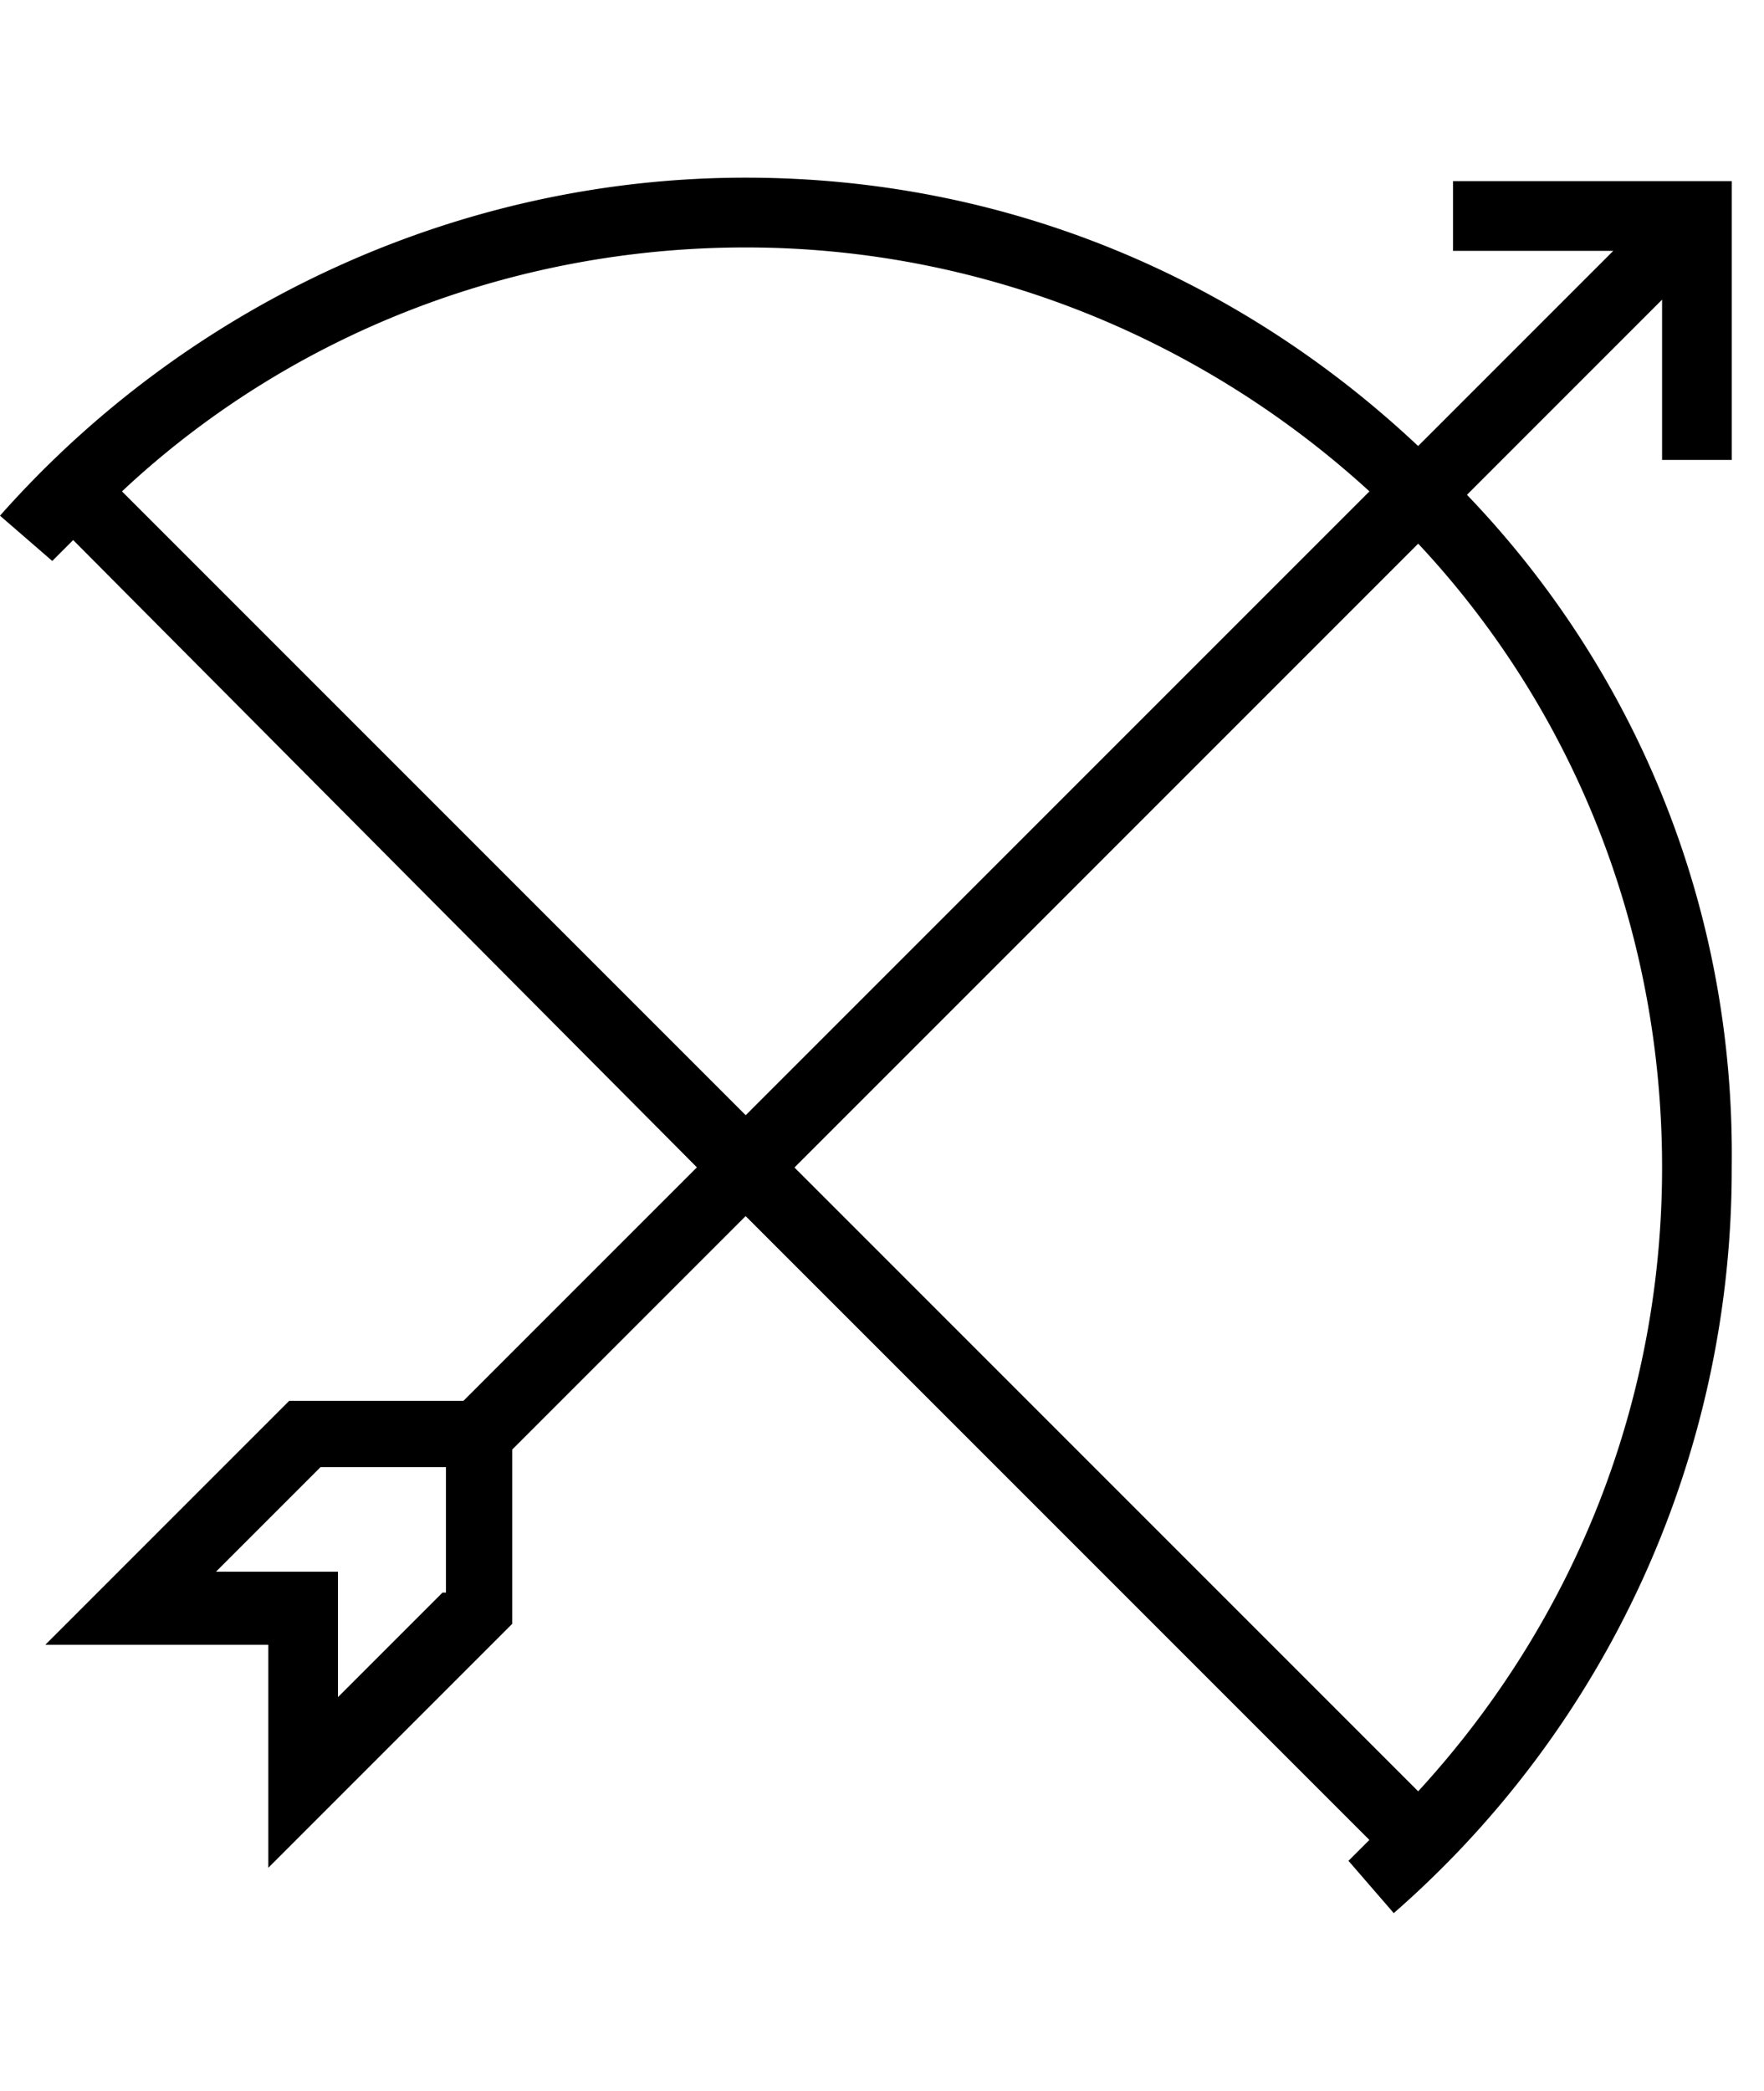 <svg xmlns="http://www.w3.org/2000/svg" width="27" height="32" viewBox="0 0 27 32"><path d="M22.453 7.573l2.987-2.987v2.453h1.067V2.772H22.24v1.067h2.453l-2.987 2.987c-2.72-2.56-6.293-4.107-10.293-4.107C7.04 2.719 2.88 4.639 0 7.892l.8.693.32-.32 9.547 9.6-3.573 3.573H4.427L.694 25.171h3.413v3.413l3.733-3.733v-2.667l3.573-3.573 9.547 9.547-.32.32.693.8a15.105 15.105 0 0 0 5.173-11.413c.053-4-1.493-7.627-4.053-10.293zm-15.68 16.8l-1.6 1.6v-1.92H3.306l1.6-1.6h1.92v1.92zM1.867 7.52c2.56-2.4 5.973-3.733 9.547-3.733 3.68 0 7.04 1.44 9.547 3.733l-9.547 9.547L1.867 7.52zm19.84.8c2.347 2.507 3.733 5.867 3.733 9.547 0 3.573-1.333 6.933-3.733 9.547l-9.547-9.547 9.547-9.547z"/></svg>